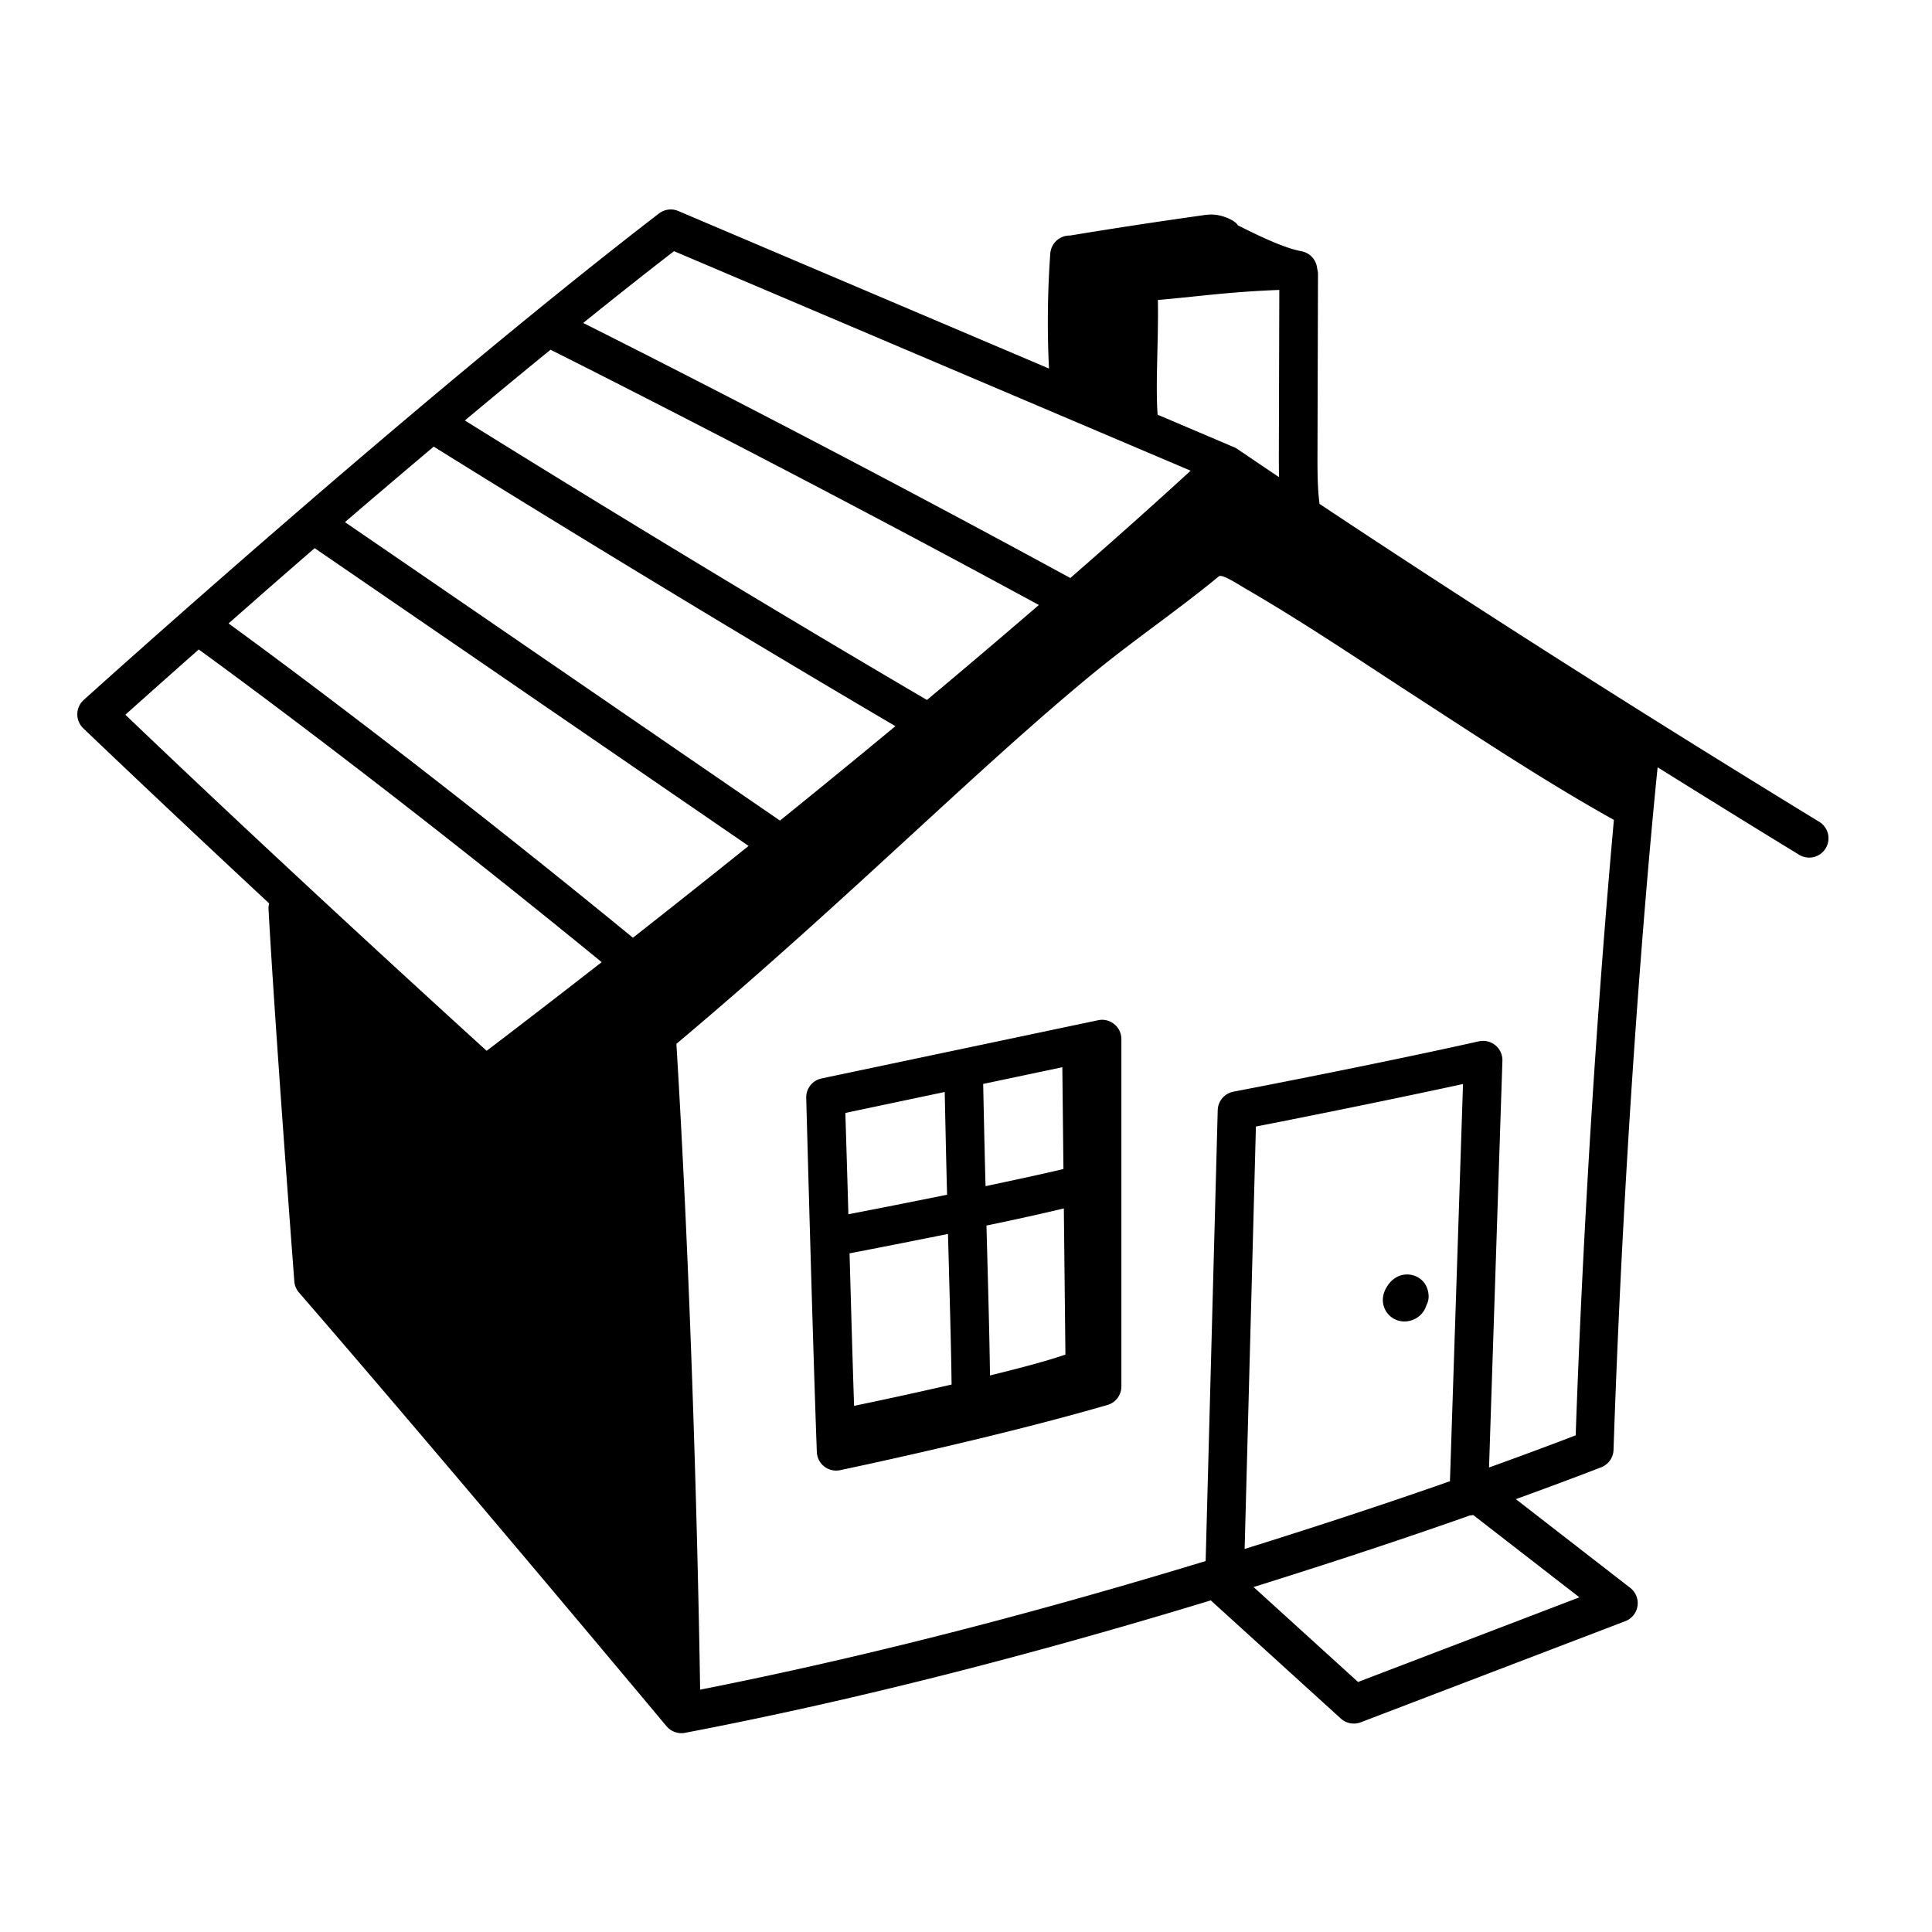 <svg xmlns="http://www.w3.org/2000/svg"  viewBox="0 0 100 100" width="64px" height="64px"><path d="M 34.721 10.842 A 1 1 0 0 0 34.109 11.049 C 21.314 20.891 4.33 36.232 4.33 36.232 A 1 1 0 0 0 4.307 37.693 C 4.307 37.693 8.133 41.361 13.932 46.76 A 1 1 0 0 0 13.9 47.072 C 13.9 47.072 14.138 51.8 15.234 66.322 A 1 1 0 0 0 15.477 66.904 C 15.477 66.904 21.904 74.29 34.5 89.35 A 1 1 0 0 0 34.506 89.355 A 1 1 0 0 0 34.545 89.398 A 1 1 0 0 0 34.572 89.428 A 1 1 0 0 0 34.605 89.457 A 1 1 0 0 0 34.654 89.498 A 1 1 0 0 0 34.656 89.5 A 1 1 0 0 0 34.801 89.592 A 1 1 0 0 0 34.816 89.6 A 1 1 0 0 0 34.826 89.605 A 1 1 0 0 0 34.902 89.639 A 1 1 0 0 0 34.965 89.66 A 1 1 0 0 0 35.094 89.693 A 1 1 0 0 0 35.393 89.701 A 1 1 0 0 0 35.395 89.701 A 1 1 0 0 0 35.455 89.691 C 45.261 87.818 54.736 85.252 62.67 82.836 L 69.402 88.953 A 1 1 0 0 0 70.432 89.146 L 84.125 83.912 A 1 1 0 0 0 84.381 82.188 L 78.461 77.596 C 81.235 76.589 82.885 75.943 82.885 75.943 A 1 1 0 0 0 83.516 75.047 C 84.173 55.593 85.681 40.847 85.799 39.715 C 88.103 41.153 90.506 42.644 93.09 44.223 A 1 1 0 1 0 94.133 42.518 C 82.179 35.214 73.212 29.348 68.299 26.082 C 68.193 25.272 68.191 24.409 68.193 23.504 C 68.201 20.406 68.211 17.307 68.219 14.209 A 1 1 0 0 0 68.176 13.906 A 1 1 0 0 0 67.371 13.006 C 66.497 12.847 65.262 12.263 64.055 11.654 C 64.122 11.688 63.92 11.381 63.262 11.188 C 62.783 11.047 62.408 11.122 62.184 11.154 L 62.182 11.154 C 59.909 11.473 57.64 11.82 55.375 12.193 A 1 1 0 0 0 55.318 12.193 A 1 1 0 0 0 54.381 12.996 A 1 1 0 0 0 54.377 13.012 A 1 1 0 0 0 54.365 13.092 A 1 1 0 0 0 54.361 13.129 A 1 1 0 0 0 54.361 13.133 C 54.361 13.142 54.36 13.153 54.359 13.162 A 1 1 0 0 0 54.357 13.203 C 54.228 14.998 54.193 17.131 54.297 19.076 L 35.109 10.922 A 1 1 0 0 0 34.721 10.842 z M 34.887 13 L 61.627 24.363 C 59.624 26.202 57.528 28.064 55.4 29.918 C 42.681 22.987 31.666 17.458 30.186 16.717 C 31.776 15.434 33.355 14.184 34.887 13 z M 66.217 15.008 C 66.209 17.838 66.201 20.667 66.193 23.498 C 66.193 23.887 66.194 24.291 66.203 24.697 C 64.919 23.836 64.124 23.293 64.104 23.279 A 1 1 0 0 0 64.1 23.275 C 64.099 23.275 64.045 23.24 64.045 23.24 A 1 1 0 0 0 63.959 23.188 A 1 1 0 0 0 63.871 23.145 L 63.869 23.145 L 59.918 21.465 C 59.802 19.905 59.97 17.591 59.932 15.525 C 59.932 15.525 59.934 15.525 59.934 15.525 C 60.136 15.511 60.394 15.487 60.699 15.457 C 61.309 15.397 62.106 15.312 62.943 15.23 C 64.17 15.11 65.36 15.035 66.217 15.008 z M 28.496 18.102 C 28.864 18.286 40.686 24.202 53.771 31.314 C 51.833 32.985 49.907 34.621 47.979 36.23 C 36.057 29.241 25.156 22.447 24.061 21.764 C 25.528 20.536 27.002 19.32 28.496 18.102 z M 22.449 23.117 C 22.748 23.304 34.172 30.433 46.346 37.586 C 44.281 39.296 42.294 40.921 40.371 42.473 C 29.313 34.877 18.804 27.676 17.855 27.025 C 19.323 25.764 20.854 24.462 22.449 23.117 z M 16.287 28.373 C 16.826 28.743 27.709 36.204 38.748 43.785 C 36.56 45.54 34.551 47.132 32.76 48.537 C 21.811 39.564 13.274 33.318 11.83 32.27 C 13.202 31.063 14.547 29.877 16.287 28.373 z M 63.182 29.811 C 63.46 29.829 64.148 30.282 64.51 30.492 C 67.469 32.208 70.312 34.133 73.182 35.994 C 76.589 38.203 79.987 40.458 83.535 42.438 C 83.039 47.921 82.068 59.798 81.557 74.291 C 81.325 74.382 79.696 75.013 77.072 75.957 L 77.764 54.908 A 1 1 0 0 0 76.768 53.875 A 1 1 0 0 0 76.547 53.898 C 71.096 55.119 63.84 56.506 63.84 56.506 A 1 1 0 0 0 63.029 57.463 L 62.404 80.799 C 54.84 83.104 45.768 85.577 36.238 87.457 C 36.213 85.716 35.966 69.714 35.01 54.029 C 43.833 46.617 50.469 39.88 56.561 34.871 C 58.685 33.125 60.974 31.577 63.09 29.83 C 63.111 29.813 63.142 29.808 63.182 29.811 z M 10.287 33.617 C 10.83 34.01 19.745 40.477 31.143 49.801 C 27.836 52.378 25.517 54.142 25.189 54.389 C 14.446 44.62 7.097 37.578 6.49 36.994 C 6.834 36.685 8.279 35.392 10.287 33.617 z M 57.014 52.785 A 1 1 0 0 0 56.838 52.807 L 42.525 55.82 A 1 1 0 0 0 41.73 56.824 C 41.73 56.824 42.073 69.659 42.279 75.154 A 1 1 0 0 0 43.482 76.096 C 43.482 76.096 51.368 74.452 57.322 72.721 A 1 1 0 0 0 58.043 71.762 L 58.043 53.785 A 1 1 0 0 0 57.014 52.785 z M 54.986 55.24 L 55.043 60.51 C 54.018 60.752 52.583 61.064 51.012 61.396 C 50.959 59.519 50.89 56.161 50.889 56.104 L 54.986 55.24 z M 75.725 56.109 L 75.049 76.668 C 72.228 77.66 68.641 78.858 64.422 80.174 L 65.006 58.309 C 65.732 58.169 70.886 57.157 75.725 56.109 z M 48.898 56.521 C 48.905 56.748 48.966 59.856 49.021 61.84 C 46.362 62.378 44.392 62.757 43.912 62.85 C 43.862 61.045 43.765 57.929 43.756 57.605 L 48.898 56.521 z M 55.064 62.547 L 55.146 70.113 C 54.205 70.442 52.767 70.819 51.242 71.193 C 51.212 68.963 51.145 66.655 51.059 63.434 C 52.614 63.113 53.963 62.814 55.064 62.547 z M 49.068 63.869 C 49.156 67.17 49.228 69.589 49.254 71.664 C 46.646 72.263 44.579 72.69 44.207 72.766 C 44.121 70.184 44.063 68.067 43.973 64.873 C 44.205 64.829 46.454 64.395 49.068 63.869 z M 72.795 65.967 C 72.694 65.97 72.593 65.987 72.494 66.018 C 72.059 66.156 71.848 66.499 71.781 66.609 C 71.468 67.118 71.582 67.542 71.676 67.748 C 71.844 68.12 72.206 68.368 72.619 68.396 C 72.645 68.397 72.669 68.398 72.695 68.398 C 73.097 68.398 73.484 68.19 73.699 67.848 C 73.76 67.75 73.803 67.651 73.832 67.555 C 73.867 67.49 73.894 67.422 73.914 67.348 C 74.01 66.995 73.88 66.537 73.617 66.283 C 73.393 66.068 73.097 65.957 72.795 65.967 z M 76.252 78.416 L 81.75 82.678 L 70.293 87.059 L 64.885 82.145 C 69.319 80.759 73.108 79.491 76.078 78.441 A 1 1 0 0 0 76.252 78.416 z"/></svg>